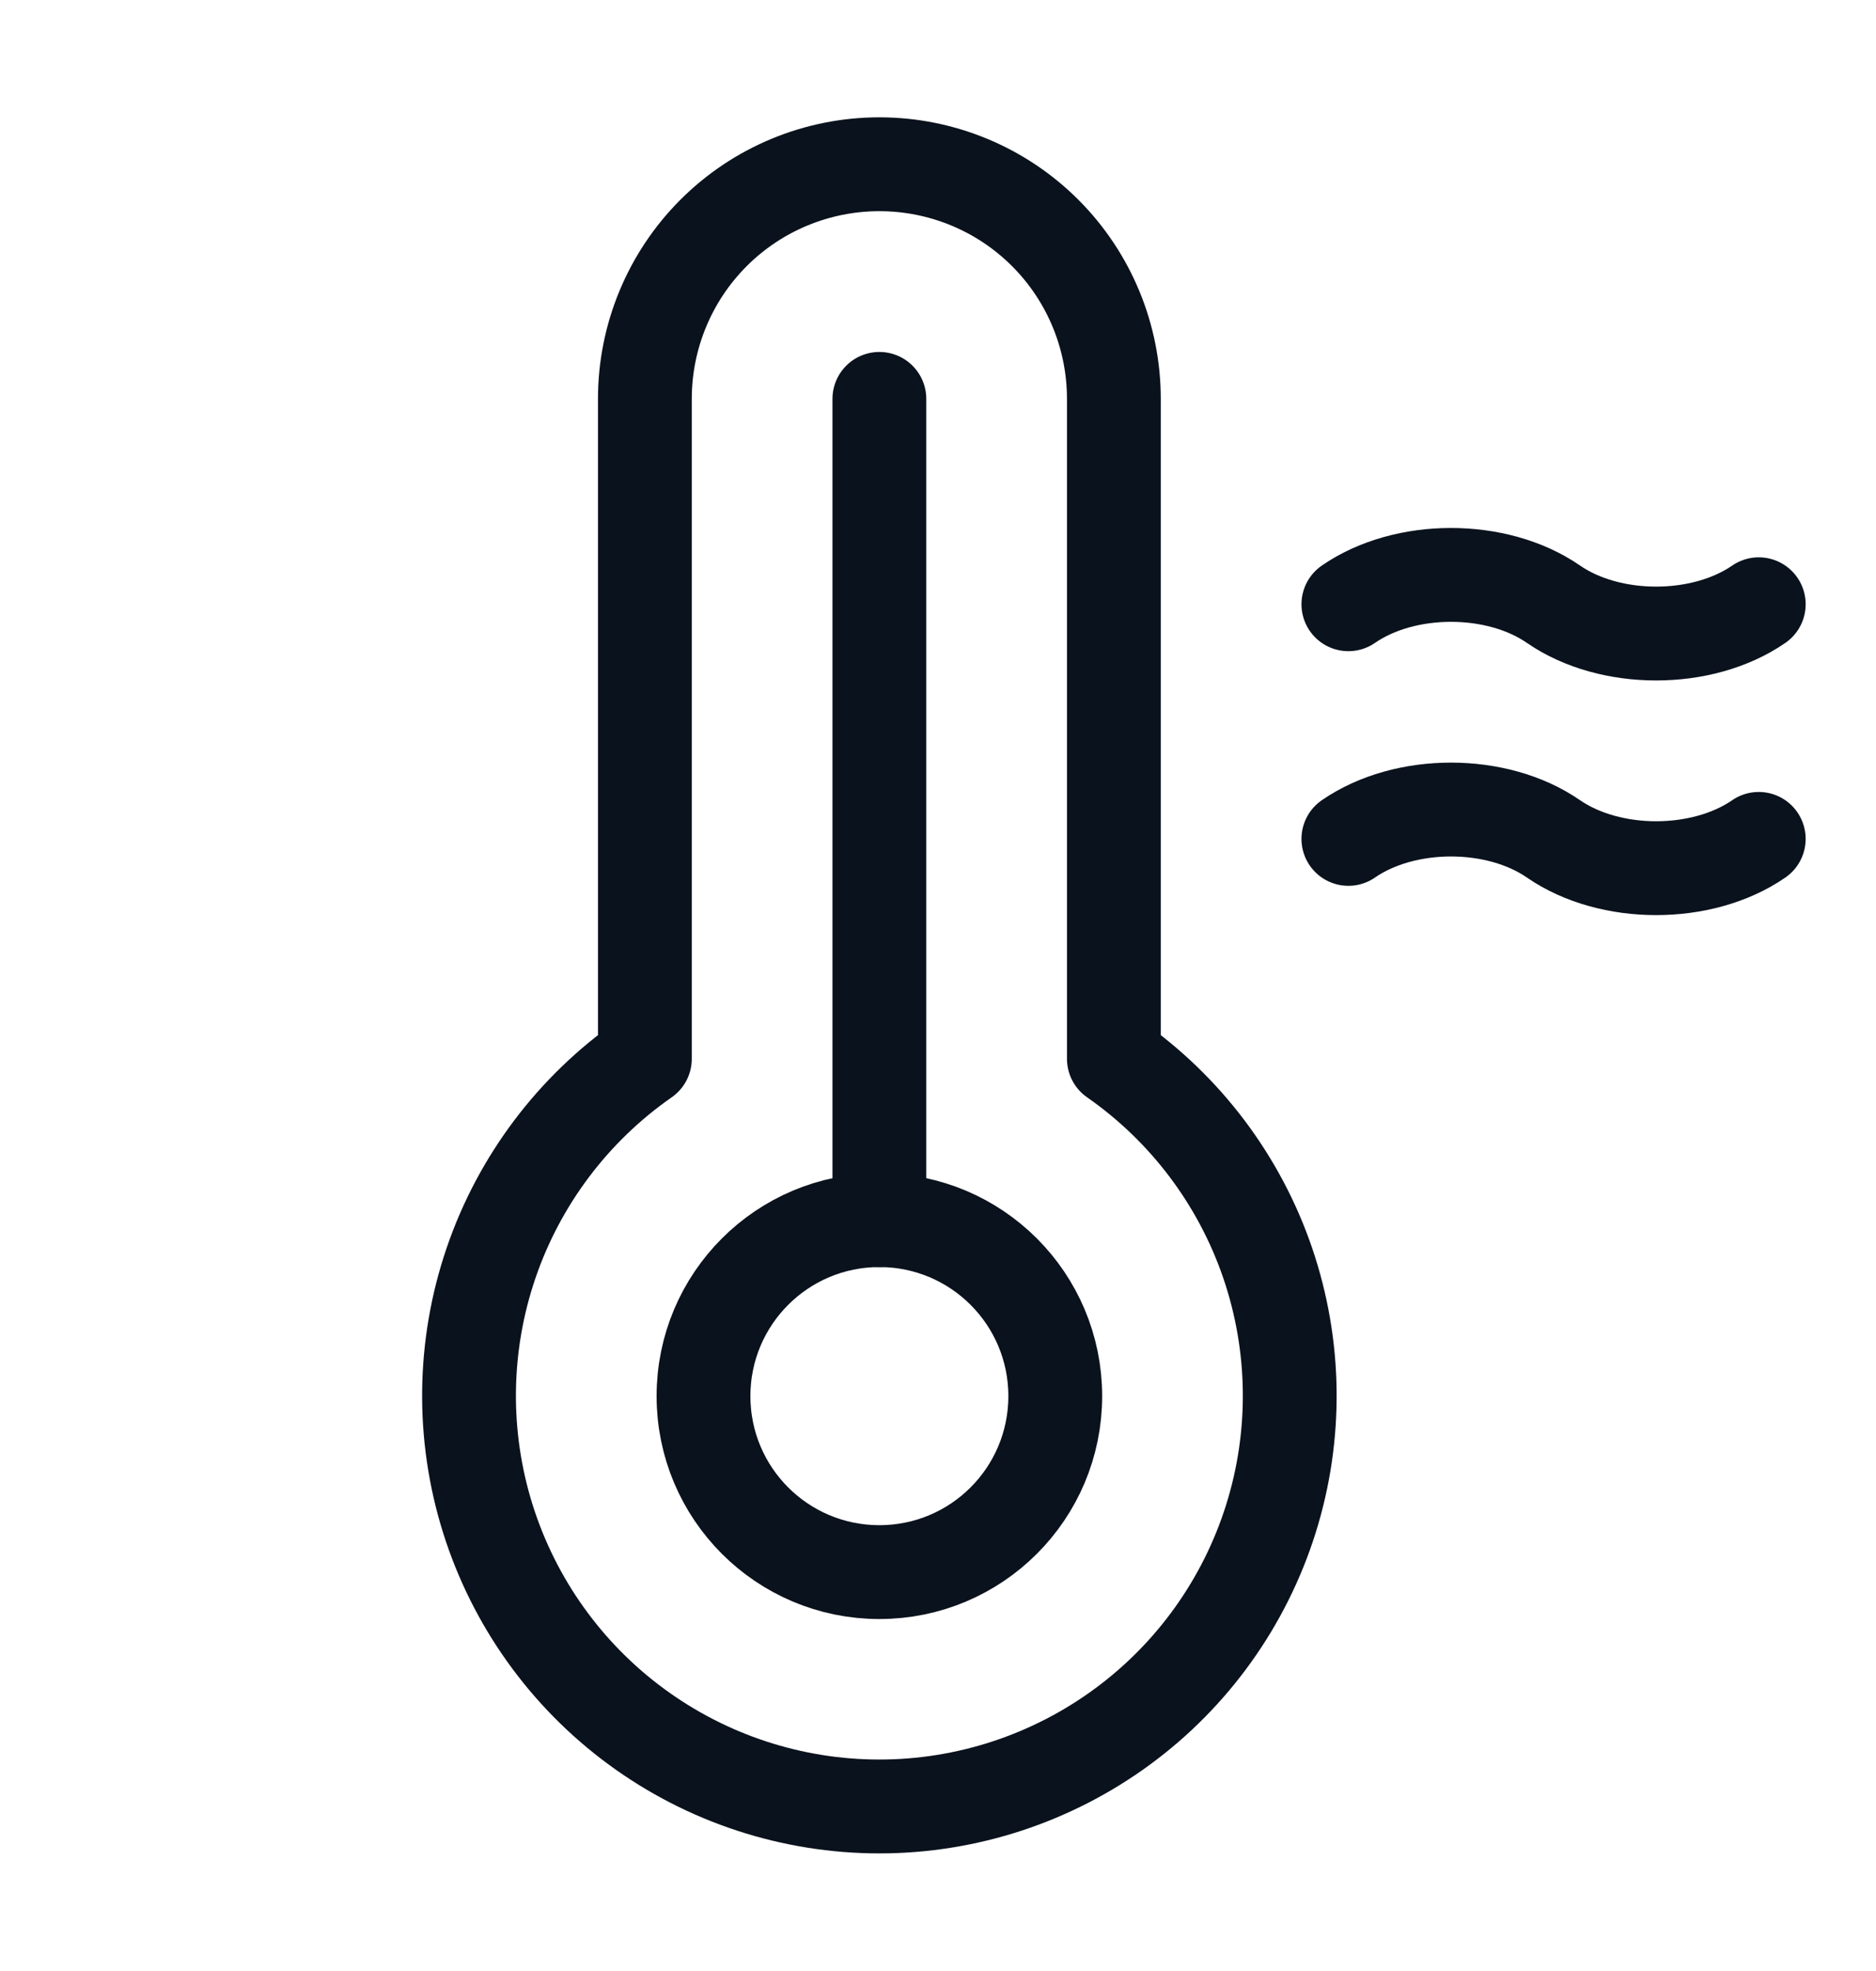 <svg width="20" height="21" viewBox="0 0 20 21" fill="none" xmlns="http://www.w3.org/2000/svg">
<g clip-path="url(#clip0_382_6114)">
<path d="M18.75 6.438C18.146 6.854 17.166 6.854 16.562 6.438C15.959 6.021 14.979 6.021 14.375 6.438" stroke="#0A121D" stroke-linecap="round" stroke-linejoin="round"/>
<path d="M18.75 8.938C18.146 9.354 17.166 9.354 16.562 8.938C15.959 8.521 14.979 8.521 14.375 8.938" stroke="#0A121D" stroke-linecap="round" stroke-linejoin="round"/>
<path d="M9.375 13V4.25" stroke="#0A121D" stroke-linecap="round" stroke-linejoin="round"/>
<path d="M9.375 16.75C10.411 16.75 11.25 15.911 11.25 14.875C11.25 13.839 10.411 13 9.375 13C8.339 13 7.5 13.839 7.5 14.875C7.5 15.911 8.339 16.75 9.375 16.75Z" stroke="#0A121D" stroke-linecap="round" stroke-linejoin="round"/>
<path d="M6.875 4.25C6.875 3.587 7.138 2.951 7.607 2.482C8.076 2.013 8.712 1.75 9.375 1.75C10.038 1.75 10.674 2.013 11.143 2.482C11.612 2.951 11.875 3.587 11.875 4.25V11.281C12.639 11.813 13.214 12.576 13.515 13.457C13.816 14.339 13.828 15.293 13.549 16.182C13.27 17.07 12.715 17.847 11.964 18.398C11.213 18.949 10.306 19.247 9.375 19.247C8.444 19.247 7.536 18.949 6.786 18.398C6.035 17.847 5.48 17.07 5.201 16.182C4.922 15.293 4.934 14.339 5.235 13.457C5.536 12.576 6.111 11.813 6.875 11.281V4.25Z" stroke="#0A121D" stroke-linecap="round" stroke-linejoin="round"/>
</g>
<defs>
<clipPath id="clip0_382_6114">
<rect width="20" height="20" fill="white" transform="translate(0 0.5)"/>
</clipPath>
</defs>
</svg>
